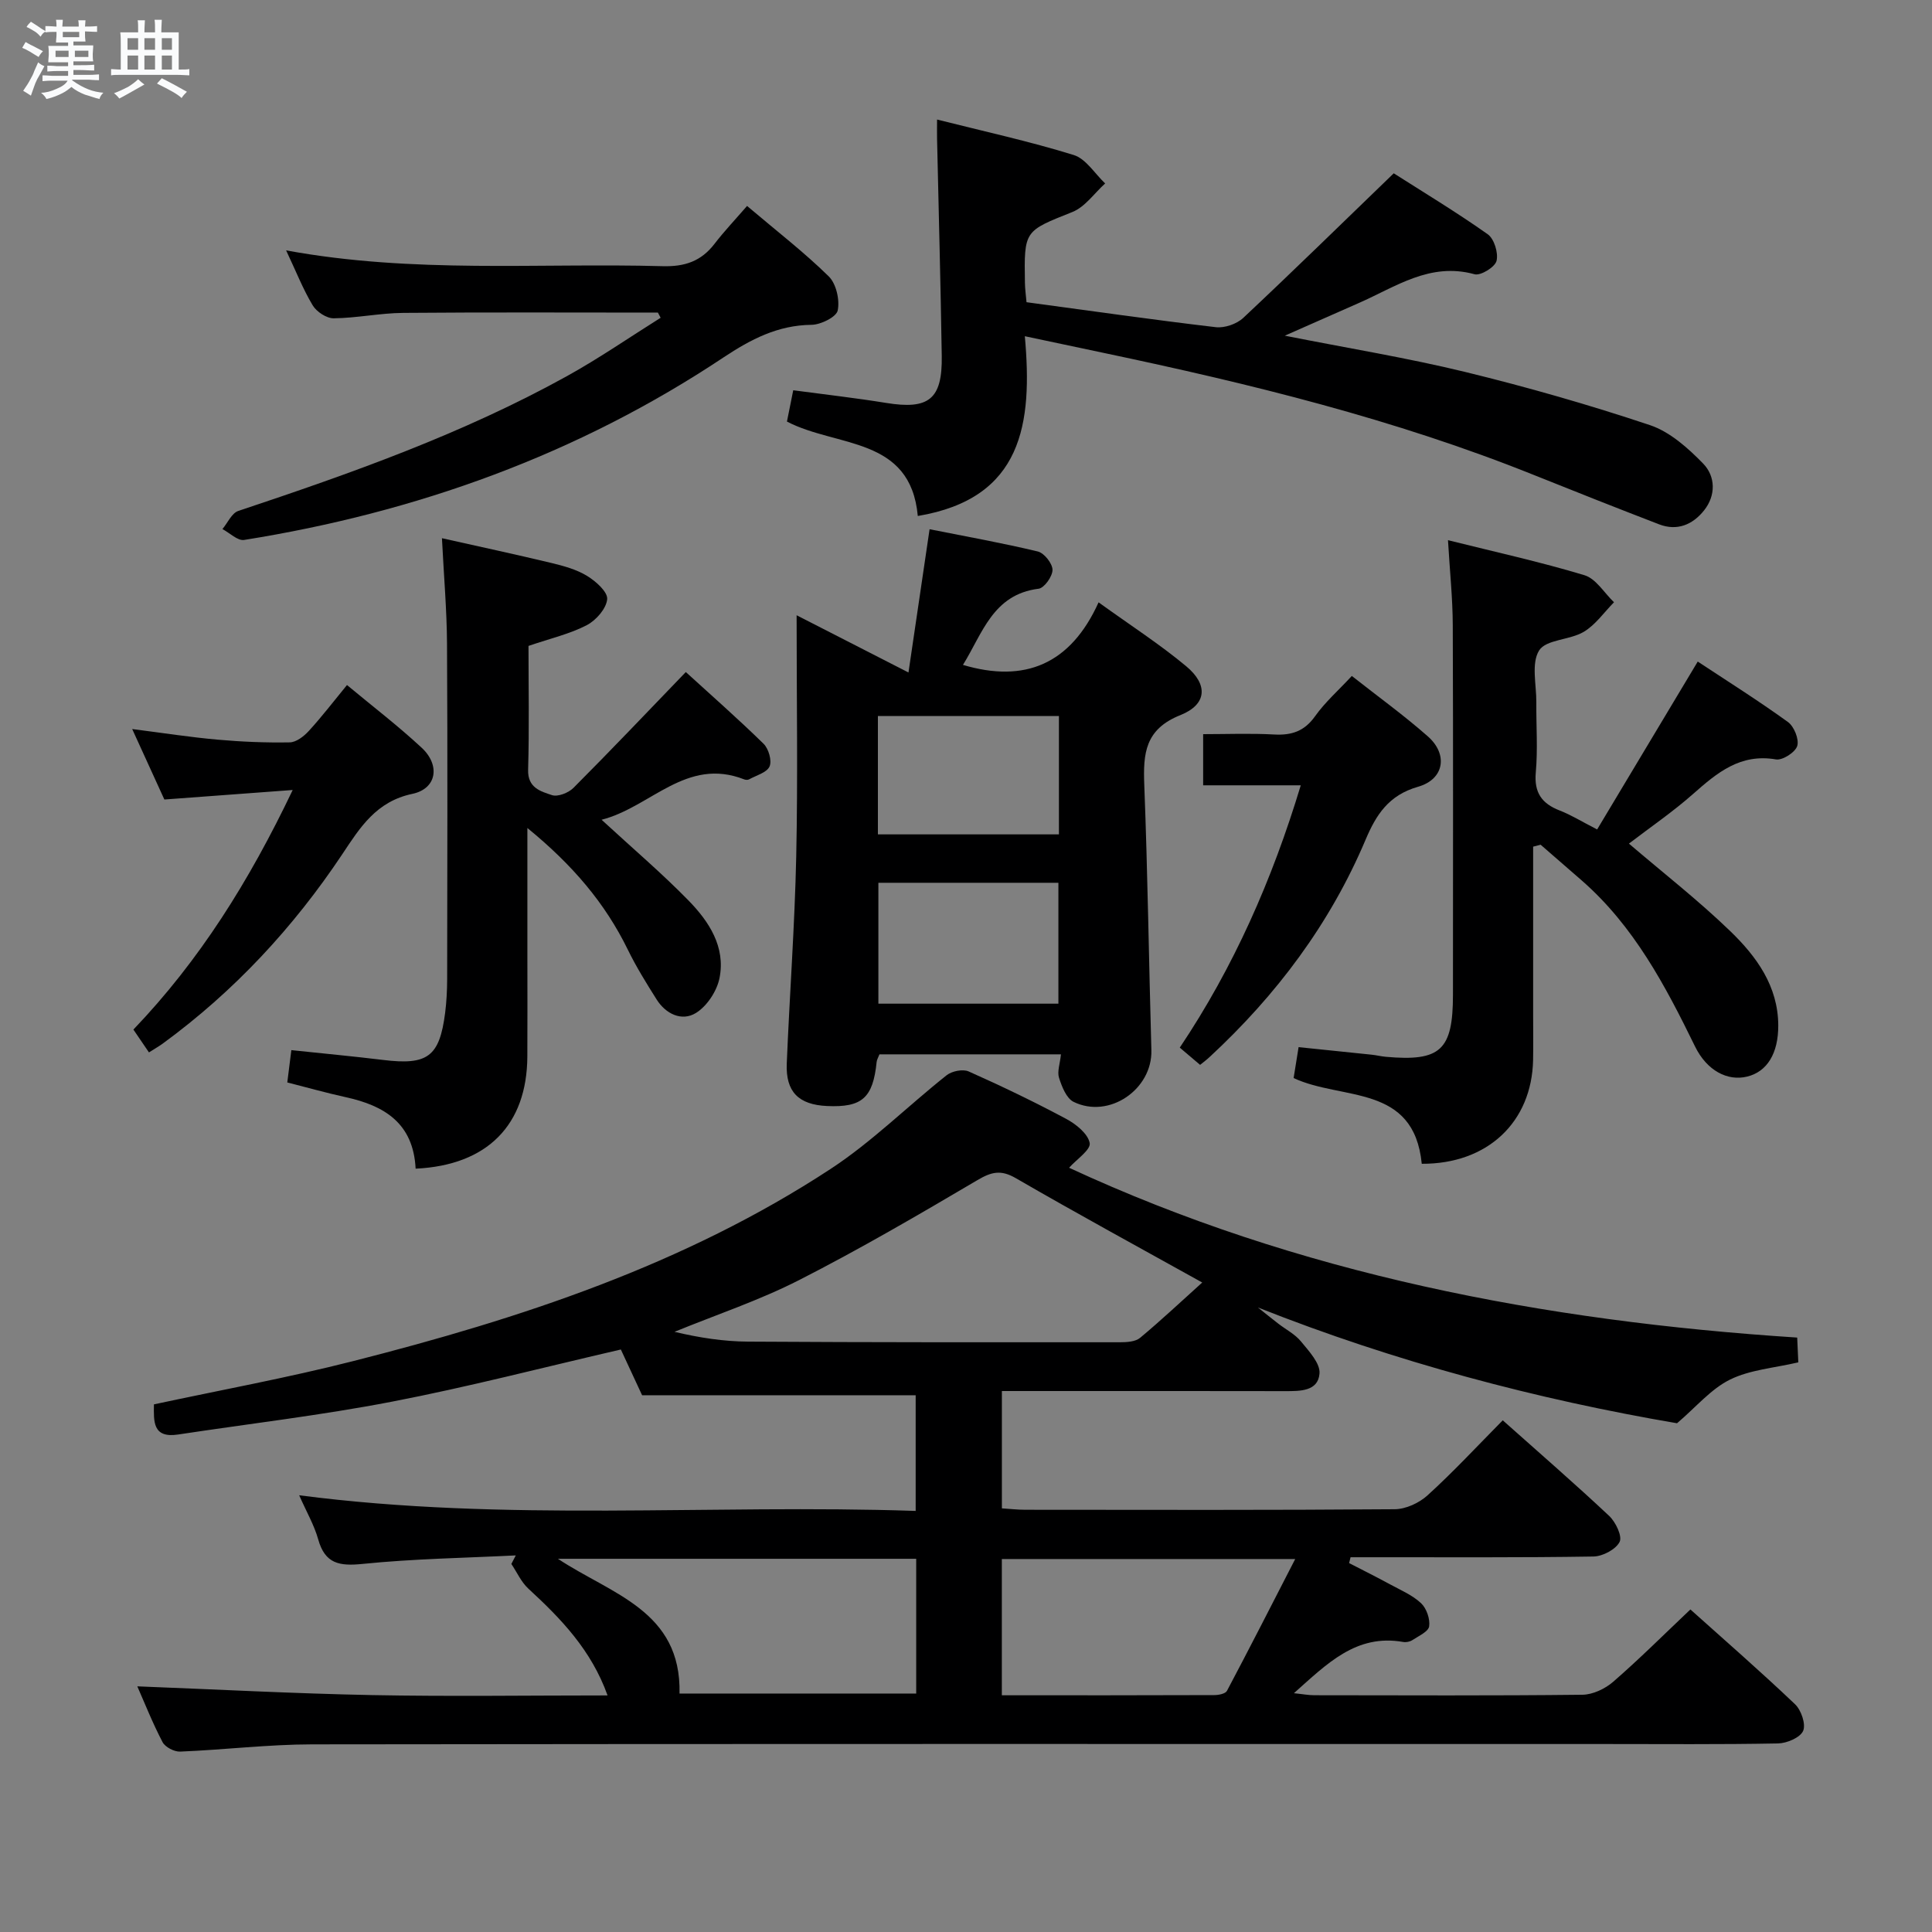 <svg enable-background="new 0 0 400 400" viewBox="0 0 400 400" xmlns="http://www.w3.org/2000/svg"><rect x="0" y="0" width="400" height="400" fill="#808080" stroke="none"/><path d="m6.8 9.5c.6.3 1.3.7 2.1 1.1-.4.4-.7.8-.9 1.2-.7-.4-1.3-.8-1.8-1.1s-1.1-.6-1.6-.8c.2-.4.5-.8.7-1.2.4.2.8.5 1.5.8zm.9 6.9c-.3.6-.5 1.1-.7 1.7s-.4 1.1-.6 1.7c-.6-.4-1.1-.7-1.6-1 .7-1 1.2-1.8 1.5-2.4.3-.5.6-1.1.8-1.7.3-.6.5-1.2.8-1.8.3.3.8.6 1.3.8-.7 1.3-1.2 2.2-1.5 2.7zm.1-11c.4.3 1 .7 1.7 1.1-.5.2-.8.6-1.1 1.1-.5-.6-1-1-1.4-1.2s-.9-.6-1.5-.8c.2-.4.5-.7.9-1.1.5.3.9.6 1.4.9zm10.5 13.1c1 .4 2 .6 3.1.7-.4.4-.7.8-.8 1.3-.9-.2-1.9-.6-3-.9-1-.4-2-.9-2.8-1.6-.5.4-1.1.9-1.9 1.3s-1.9.9-3.3 1.2c-.1-.3-.5-.8-1.1-1.3 1 0 2.1-.3 3.2-.8 1.2-.5 1.9-1 2.3-1.7h-3.2c-.4 0-1 0-2 .1v-1.2c1 0 1.7.1 2 .1h3.3v-1h-2.3c-.2 0-.9 0-2 .1v-1.2c1.2 0 1.9.1 2 .1h2.3v-.8h-4.1c0-.7.1-1.2.1-1.6 0-.5 0-1.1-.1-1.8h4.1v-.7h-2.5c0-.6.1-1.1.1-1.6v-.6h-.5c-.4 0-1 0-1.8.1v-1.3c1.2 0 1.9.1 2.1.1h.2c0-.3 0-.8-.1-1.4h1.4c0 .6-.1 1-.1 1.4h3.4c0-.4 0-.8-.1-1.3h1.5c0 .4-.1.9-.1 1.3.7 0 1.5 0 2.5-.1v1.2c-1 0-1.8-.1-2.5-.1v.6c0 .3 0 .8.1 1.5h-2.5v.8h4.1c0 .7-.1 1.3-.1 1.8s0 1 .1 1.5h-4.1v.8h1.4c.8 0 1.8 0 2.9-.1v1.2c-1 0-1.9-.1-2.8-.1h-1.5v1h3.2c.3 0 1 0 2.1-.1v1.2c-1.1 0-1.8-.1-2.1-.1h-3.4l-.1.1c1.4 1 2.4 1.5 3.4 1.9zm-4.1-6.7v-1.3h-2.7v1.3zm2.2-4.1v-1.1h-3.4v1.1zm1.9 4.1v-1.3h-2.8v1.3z" fill="#fafbfc"/><path d="m37 6.7v2.3 5.4c1 0 1.8 0 2.2-.1v1.3c-.6 0-1.5-.1-2.5-.1h-11.9c-.7 0-1.3 0-1.8.1v-1.3c.5 0 1.1.1 2 .1v-5.2c0-1 0-1.8-.1-2.5h3.7c0-1.3 0-2.1-.1-2.5h1.5c0 .4-.1 1.3-.1 2.5h2.2c0-1.2 0-2.1-.1-2.6h1.5c0 .4-.1 1.3-.1 2.6zm-12.3 13.7c-.3-.4-.7-.8-1.1-1.1 1.1-.4 2.1-.9 2.9-1.3.8-.5 1.5-1 2.1-1.6.4.4.9.8 1.3 1.1-2.5 1.4-4.2 2.4-5.2 2.9zm3.9-10.1v-2.4h-2.2v2.4zm0 4.1v-2.9h-2.2v2.9zm3.5-4.1v-2.4h-2.2v2.4zm0 4.1v-2.9h-2.2v2.9zm.4 2.9 1-1.1c.6.3 1.4.7 2.5 1.3s2 1.1 2.7 1.5c-.4.4-.8.8-1.1 1.3-.8-.8-2.5-1.7-5.1-3zm3.1-7v-2.4h-2.1v2.4zm0 4.1v-2.9h-2.1v2.9z" fill="#fafbfc"/><g fill="#000001"><path d="m311.13 294.06c7.71 6.87 15 13.19 22.03 19.79 1.35 1.27 2.76 4.22 2.16 5.39-.79 1.56-3.51 2.99-5.42 3.02-14.99.24-29.99.14-44.99.15-1.76 0-3.53 0-5.29 0-.1.4-.2.81-.3 1.21 2.85 1.47 5.72 2.9 8.53 4.43 2.19 1.19 4.59 2.21 6.36 3.87 1.14 1.07 1.9 3.27 1.68 4.8-.16 1.1-2.18 1.99-3.46 2.84-.51.34-1.31.5-1.92.39-9.73-1.71-15.75 4.5-22.62 10.61 1.79.18 3 .42 4.22.42 18.5.02 37 .11 55.49-.1 2.17-.02 4.72-1.23 6.4-2.69 5.39-4.68 10.46-9.74 15.98-14.97 6.96 6.24 14.46 12.77 21.66 19.62 1.28 1.21 2.28 4.14 1.68 5.52-.62 1.4-3.36 2.56-5.2 2.6-11.99.23-24 .12-35.99.12-89.16 0-178.31-.05-267.47.07-9.12.01-18.24 1.13-27.37 1.5-1.22.05-3.1-.93-3.64-1.97-2.07-3.96-3.72-8.14-5.22-11.54 16.13.62 32.34 1.49 48.57 1.81 16.11.31 32.23.07 48.79.07-3.37-9.41-9.65-15.9-16.4-22.11-1.48-1.36-2.36-3.39-3.52-5.11.31-.59.61-1.18.92-1.77-10.57.53-21.18.69-31.69 1.76-4.83.49-7.8-.01-9.22-5.08-.82-2.94-2.41-5.67-3.94-9.13 42.84 5.58 85.11 1.8 127.64 3.24 0-8.47 0-16.22 0-23.95-18.57 0-37.26 0-56.64 0-1.2-2.58-2.85-6.14-4.4-9.47-16.03 3.7-31.61 7.76-47.39 10.8-14.65 2.83-29.51 4.56-44.27 6.8-5.32.81-5.05-2.74-5.01-6.24 13.78-2.96 27.62-5.49 41.22-8.95 34.73-8.83 68.65-19.97 98.9-39.81 8.56-5.61 15.94-13 24.01-19.39 1.09-.86 3.35-1.31 4.55-.78 6.83 3.04 13.58 6.29 20.17 9.81 2.05 1.09 4.54 3.09 4.89 5.02.25 1.39-2.71 3.37-4.27 5.11 47.39 21.97 98.09 31.75 150.75 35.16.09 1.94.17 3.67.23 5.13-4.99 1.17-9.98 1.52-14.14 3.57-3.95 1.95-7.02 5.68-10.97 9.04-28.96-4.94-58.23-12.66-86.77-23.97 1.4 1.12 2.8 2.25 4.22 3.35 1.58 1.22 3.47 2.18 4.7 3.69 1.64 2 4.01 4.53 3.83 6.64-.3 3.69-4.01 3.64-7.12 3.64-17.66-.04-35.33-.02-52.99-.02-1.79 0-3.59 0-5.65 0v24.29c1.62.1 3.23.29 4.84.29 25.5.02 51 .09 76.49-.11 2.3-.02 5.06-1.29 6.8-2.88 5.3-4.81 10.16-10.06 15.57-15.53zm-62.22-28.53c-13.18-7.33-25.99-14.3-38.61-21.61-3.09-1.79-5.04-1.3-7.95.42-12.14 7.16-24.34 14.28-36.89 20.68-8.27 4.22-17.19 7.19-25.81 10.72 5.11 1.22 10.18 2 15.25 2.03 25.65.16 51.31.14 76.97.13 1.42 0 3.2-.1 4.18-.92 4.42-3.68 8.62-7.64 12.86-11.45zm-108.22 85.1h49c0-9.47 0-18.56 0-27.9-24.68 0-49.04 0-74.18 0 11.1 7.36 25.56 10.73 25.18 27.9zm66.73.36c15.05 0 29.53.02 44-.04.9 0 2.29-.28 2.61-.88 4.68-8.83 9.22-17.74 14.13-27.29-21.16 0-40.87 0-60.74 0z"/><path d="m219.66 218.29c-13.06 0-25.32 0-37.58 0-.25.66-.53 1.1-.58 1.57-.76 7.45-3 9.46-10.27 9.13-5.88-.27-8.58-2.93-8.34-8.79.59-14.29 1.65-28.57 1.96-42.87.35-16.32.08-32.65.08-49.95 7.82 4 15.07 7.71 23.16 11.85 1.5-10.22 2.89-19.64 4.37-29.66 7.57 1.51 15.04 2.84 22.41 4.61 1.32.32 3.02 2.47 3.04 3.79.02 1.35-1.7 3.77-2.88 3.92-9.49 1.18-11.63 9.3-15.66 15.77 12.8 3.81 22.28-.13 28.08-12.95 6.69 4.82 12.69 8.69 18.14 13.23 4.56 3.79 4.33 7.9-1.19 10.11-7.35 2.93-7.74 7.95-7.49 14.46.71 18.29.95 36.61 1.47 54.91.23 8.11-8.74 14.31-16.1 10.71-1.49-.73-2.43-3.14-3.02-4.98-.41-1.27.19-2.87.4-4.86zm-.53-10.49c0-8.66 0-16.86 0-25.03-12.7 0-24.94 0-37.27 0v25.03zm.11-59.55c-12.61 0-24.87 0-37.48 0v24.5h37.48c0-8.23 0-16.27 0-24.5z"/><path d="m212.18 69.61c1.62 18.05-.41 33.58-22.16 37.22-1.51-16.53-16.78-14.16-27.09-19.55.38-1.87.79-3.91 1.3-6.48 6.51.87 12.89 1.59 19.23 2.62 8.83 1.44 11.66-.74 11.52-9.72-.23-14.98-.64-29.95-.97-44.92-.03-1.14 0-2.28 0-4.03 9.76 2.46 19.14 4.51 28.28 7.34 2.54.78 4.37 3.86 6.52 5.89-2.24 2.02-4.15 4.86-6.78 5.91-9.93 3.97-10.02 3.76-9.83 14.68.02 1.3.21 2.59.33 4 13.22 1.78 26.18 3.64 39.19 5.17 1.83.21 4.34-.66 5.69-1.93 10.31-9.67 20.41-19.56 31.15-29.93 5.92 3.78 12.86 7.96 19.46 12.62 1.34.95 2.23 3.88 1.82 5.52-.32 1.28-3.29 3.11-4.55 2.76-9.23-2.55-16.34 2.62-23.97 5.96-4.83 2.12-9.64 4.25-15.32 6.76 13.13 2.6 25.36 4.59 37.36 7.51 12.87 3.14 25.65 6.8 38.22 11 4.14 1.38 7.91 4.75 11.05 7.98 2.54 2.62 2.67 6.56.18 9.68-2.34 2.94-5.55 4.34-9.33 2.88-8.66-3.34-17.3-6.75-25.91-10.21-28.77-11.56-58.74-18.89-88.99-25.26-5.17-1.09-10.32-2.18-16.4-3.47z"/><path d="m294.36 240.95c-1.64-16.62-16.48-13.05-26.53-17.75.29-1.83.63-3.88 1.03-6.4 5.26.54 10.18 1.04 15.1 1.56.99.1 1.97.35 2.96.44 11.33 1.01 13.9-1.36 13.9-12.88 0-25.49.06-50.99-.04-76.48-.02-5.62-.62-11.23-.99-17.6 9.78 2.44 19.12 4.49 28.25 7.25 2.39.72 4.1 3.67 6.12 5.6-2.06 2.09-3.83 4.68-6.27 6.13-2.9 1.72-7.8 1.56-9.23 3.85-1.67 2.66-.55 7.09-.58 10.75-.04 4.83.32 9.69-.11 14.49-.38 4.21 1.25 6.47 4.98 7.91 2.3.89 4.43 2.22 7.72 3.91 6.86-11.44 13.71-22.88 20.83-34.76 6.09 4.02 12.52 8.07 18.67 12.51 1.27.92 2.35 3.58 1.93 4.96-.4 1.31-3.04 3.02-4.4 2.79-7.37-1.27-12.16 2.73-17.12 7.11-4.21 3.73-8.89 6.92-13.33 10.32 7.06 6.04 14.38 11.74 21.01 18.15 5.4 5.22 9.88 11.35 9.91 19.49.02 5.81-2.32 9.6-6.46 10.6-4.03.98-8.31-1.21-10.77-6.24-6.16-12.61-12.67-24.95-23.47-34.38-2.83-2.47-5.67-4.93-8.5-7.39-.52.13-1.03.26-1.55.4v34.68c0 3.17.05 6.33-.01 9.5-.27 12.81-9.38 21.54-23.05 21.48z"/><path d="m86.05 241.96c-.47-9.45-6.51-13.06-14.47-14.8-4.01-.88-7.96-2-12.1-3.05.31-2.43.55-4.34.84-6.69 6.52.69 12.77 1.27 19 2.03 9.21 1.13 11.67-.66 12.84-9.74.29-2.3.41-4.63.42-6.95.03-23.15.1-46.3-.03-69.45-.04-6.97-.65-13.93-1.05-21.88 7.62 1.71 15.13 3.32 22.59 5.11 2.57.62 5.24 1.34 7.45 2.69 1.81 1.1 4.3 3.31 4.17 4.82-.17 1.95-2.3 4.38-4.22 5.38-3.47 1.81-7.41 2.71-12.07 4.3 0 8.39.17 17.03-.08 25.65-.11 3.75 2.63 4.47 4.93 5.24 1.21.41 3.44-.47 4.47-1.51 7.75-7.77 15.31-15.73 23.25-23.97 5.19 4.74 10.79 9.65 16.1 14.85 1.04 1.02 1.76 3.49 1.24 4.69-.55 1.27-2.74 1.85-4.25 2.68-.26.14-.69.12-.98.01-12.03-4.72-19.37 5.76-29.55 8.35 6.42 5.92 12.47 11.06 18 16.72 4.24 4.34 7.7 9.61 6.42 16.04-.53 2.7-2.6 5.85-4.91 7.26-2.9 1.77-6.21.21-8.12-2.82-2.12-3.36-4.23-6.76-5.97-10.33-4.69-9.58-11.37-17.47-20.78-25.16v27.36c0 6.66.03 13.32-.01 19.99-.09 14.1-8.24 22.48-23.13 23.18z"/><path d="m136.21 64.72c-17.58 0-35.15-.09-52.73.06-4.8.04-9.59 1.07-14.39 1.12-1.48.02-3.55-1.35-4.35-2.68-2.01-3.35-3.45-7.04-5.5-11.38 26.43 4.86 52.23 2.56 77.93 3.27 4.59.13 7.98-1.01 10.75-4.61 2.02-2.63 4.31-5.04 6.75-7.86 6.22 5.27 11.86 9.62 16.91 14.58 1.55 1.52 2.31 4.87 1.86 7.06-.28 1.35-3.5 2.95-5.42 2.97-6.99.07-12.59 3.01-18.24 6.76-30.2 20.1-63.55 32.08-99.24 37.78-1.34.21-2.98-1.46-4.49-2.25 1.08-1.28 1.92-3.29 3.27-3.75 23.34-7.78 46.5-15.98 68.1-27.94 6.64-3.68 12.92-8.02 19.36-12.06-.18-.36-.38-.72-.57-1.07z"/><path d="m60.6 163.56c-9.45.7-17.7 1.31-26.57 1.97-1.94-4.25-4.11-9.01-6.66-14.59 6.41.82 12.05 1.7 17.71 2.2 4.95.44 9.94.65 14.9.56 1.35-.02 2.94-1.25 3.95-2.36 2.67-2.91 5.08-6.06 7.91-9.51 5.35 4.45 10.62 8.48 15.47 12.99 3.89 3.62 3.12 8.48-1.94 9.54-7.49 1.58-10.83 6.97-14.48 12.46-10.15 15.23-22.42 28.44-37.22 39.26-.79.57-1.64 1.05-2.83 1.81-1.07-1.58-2.05-3.01-3.22-4.73 13.67-14.29 23.93-30.64 32.98-49.6z"/><path d="m248.47 220.47c-1.36-1.15-2.6-2.21-4.21-3.57 11.18-16.69 19.13-34.74 25.05-54.31-6.99 0-13.47 0-20.21 0 0-3.29 0-6.57 0-10.59 4.85 0 9.78-.2 14.7.07 3.62.2 6.26-.67 8.47-3.78 2.08-2.93 4.86-5.37 7.61-8.34 5.38 4.24 10.77 8.13 15.73 12.5 4.22 3.71 3.44 8.88-2.02 10.44-6.08 1.74-8.67 5.78-10.86 10.96-7.36 17.41-18.46 32.18-32.28 44.98-.58.55-1.23 1.03-1.98 1.64z"/></g></svg>